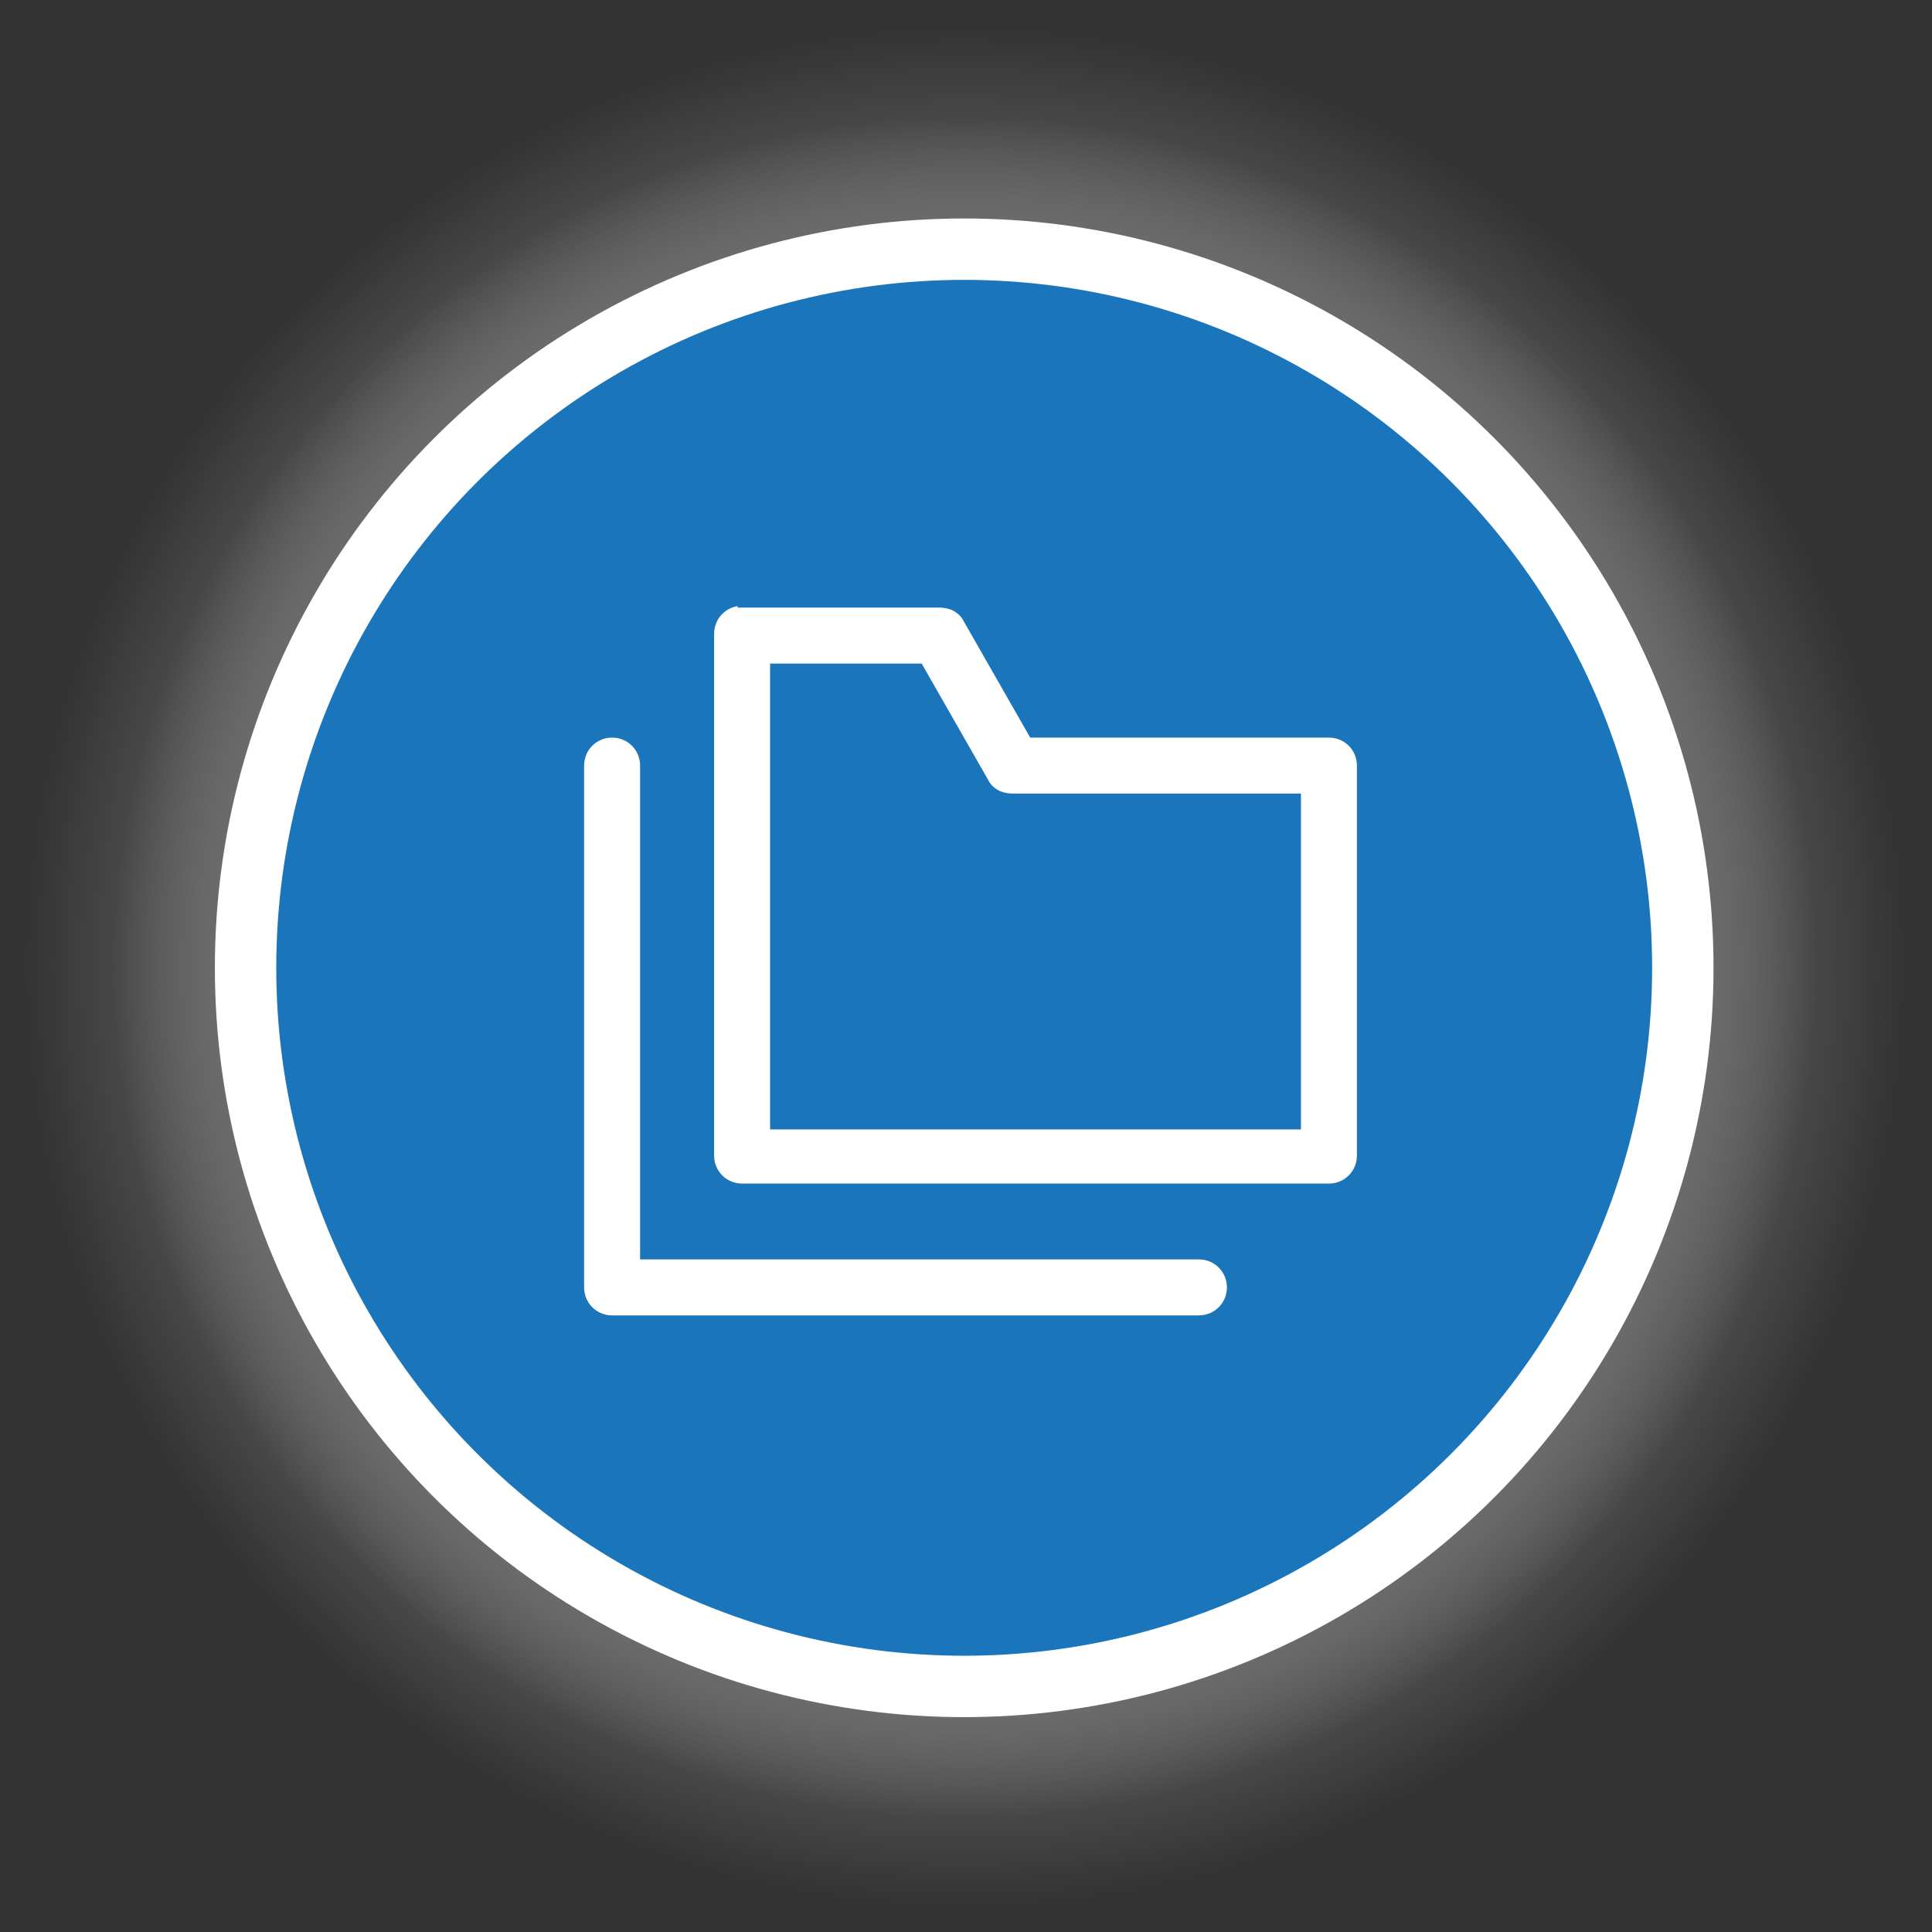 <?xml version="1.0" encoding="utf-8"?>
<!-- Generator: Adobe Illustrator 24.3.0, SVG Export Plug-In . SVG Version: 6.00 Build 0)  -->
<svg version="1.1" xmlns="http://www.w3.org/2000/svg" xmlns:xlink="http://www.w3.org/1999/xlink" x="0px" y="0px"
	 viewBox="0 0 107 107" style="enable-background:new 0 0 107 107;" xml:space="preserve">
<rect x="0" y="0" width="107" height="107" fill="#333333" stroke="none"/>
<style type="text/css">
	.st0{fill:url(#SVGID_1_);}
	.st1{fill:#FFFFFF;}
	.st2{display:none;}
	.st3{display:inline;}
	.st4{fill:#00B0B9;}
	.st5{fill:#652D90;}
	.st6{fill:#FFFFFF;stroke:#FFFFFF;stroke-width:0.5;stroke-miterlimit:10;}
	.st7{fill:#1B75BB;}
	.st8{fill:#FFFFFF;stroke:#1B75BB;stroke-width:0.5;stroke-miterlimit:10;}
	.st9{fill:#E97C32;}
</style>
<g id="Layer_1">
	
		<radialGradient id="SVGID_1_" cx="53.426" cy="529.441" r="52.1" gradientTransform="matrix(1 0 0 -1 0 583)" gradientUnits="userSpaceOnUse">
		<stop  offset="0.391" style="stop-color:#010101"/>
		<stop  offset="0.408" style="stop-color:#090909;stop-opacity:0.984"/>
		<stop  offset="0.534" style="stop-color:#494949;stop-opacity:0.821"/>
		<stop  offset="0.592" style="stop-color:#818181;stop-opacity:0.66"/>
		<stop  offset="0.744" style="stop-color:#9C9C9C;stop-opacity:0.559"/>
		<stop  offset="0.904" style="stop-color:#FAFBFC;stop-opacity:9.921336e-02"/>
		<stop  offset="1" style="stop-color:#FFFFFF;stop-opacity:0"/>
	</radialGradient>
	<ellipse class="st0" cx="53.4" cy="53.6" rx="52.1" ry="52.1"/>
	<g>
		<g>
			<circle class="st1" cx="53.4" cy="53.6" r="41.5"/>
		</g>
	</g>
</g>
<g id="Layer_2" class="st2">
	<g class="st3">
		<g>
			<circle class="st4" cx="53.4" cy="53.6" r="38.1"/>
		</g>
		<g transform="translate(0,-952.362)">
			<path class="st1" d="M28.3,986c-0.6,0-1.1,0.5-1.1,1.1s0.5,1.1,1.1,1.1h6.6l5.7,26.7c-0.1,0.6,0.5,1.2,1.1,1.2h26.8
				c0.6,0,1.1-0.5,1.1-1.1s-0.5-1.1-1.1-1.1h-26l-0.9-4.3h29c0.5,0,0.9-0.4,1-0.8l3.8-16.1c0.1-0.6-0.4-1.3-1-1.3H37.9l-1-4.5
				c-0.1-0.5-0.6-0.8-1.1-0.8h-7.5V986z M38.3,993.6h34.8l-3.3,14H41.3L38.3,993.6z M47.1,1019.3c-2.7,0-4.8,2.2-4.8,4.8
				s2.2,4.8,4.8,4.8c2.7,0,4.8-2.2,4.8-4.8C52,1021.5,49.8,1019.3,47.1,1019.3z M63.2,1019.3c-2.7,0-4.8,2.2-4.8,4.8
				s2.2,4.8,4.8,4.8c2.7,0,4.8-2.2,4.8-4.8C68.1,1021.5,65.9,1019.3,63.2,1019.3z M47.1,1021.5c1.5,0,2.7,1.2,2.7,2.7
				c0,1.5-1.2,2.7-2.7,2.7s-2.7-1.2-2.7-2.7C44.4,1022.6,45.6,1021.5,47.1,1021.5z M63.2,1021.5c1.5,0,2.7,1.2,2.7,2.7
				c0,1.5-1.2,2.7-2.7,2.7c-1.5,0-2.7-1.2-2.7-2.7C60.5,1022.6,61.7,1021.5,63.2,1021.5z"/>
		</g>
	</g>
</g>
<g id="Layer_3" class="st2">
	<g class="st3">
		<g>
			<circle class="st5" cx="53.4" cy="53.6" r="38.2"/>
		</g>
		<g>
			<g>
				<path class="st6" d="M31.9,69.5h-1.6v-33c0-2.3,1.9-4.2,4.2-4.2h3.3v34.6h-3.3c-0.7,0-1.4,0.3-1.9,0.8
					C32.2,68.2,31.9,68.8,31.9,69.5z M34.5,33.9c-1.5,0-2.6,1.2-2.6,2.6v29.7c0.8-0.6,1.7-0.9,2.6-0.9h1.7V33.9H34.5z"/>
				<path class="st6" d="M72.3,73.8H34.5c-2.3,0-4.2-1.9-4.2-4.2c0-1.1,0.4-2.2,1.2-3c0.8-0.8,1.9-1.2,3-1.2h1.7V39.1h34.3v26.2h1.7
					c2.3,0,4.2,1.9,4.2,4.2C76.6,71.9,74.7,73.8,72.3,73.8z M34.5,66.9c-0.7,0-1.4,0.3-1.9,0.8c-0.5,0.5-0.8,1.2-0.8,1.9
					c0,1.5,1.2,2.6,2.6,2.6h37.8c1.5,0,2.6-1.2,2.6-2.6c0-1.5-1.2-2.6-2.6-2.6H69V40.7H37.9v26.2H34.5z"/>
				<path class="st6" d="M76.6,69.5H75c0-1.5-1.2-2.6-2.6-2.6H69V32.3h3.3c2.3,0,4.2,1.9,4.2,4.2V69.5z M70.6,65.3h1.7
					c1,0,1.9,0.3,2.6,0.9V36.5c0-1.5-1.2-2.6-2.6-2.6h-1.7V65.3z"/>
			</g>
			<path class="st1" d="M57,59.8H44v-13h13V59.8z M45.6,58.2h9.8v-9.8h-9.8V58.2z"/>
			<g>
				<g>
					<rect x="56.2" y="52.6" class="st1" width="0.8" height="1.6"/>
					<rect x="58.4" y="52.6" class="st1" width="1.4" height="1.6"/>
					<rect x="61.3" y="52.6" class="st1" width="1.6" height="1.6"/>
					<path class="st1" d="M62.9,62.7h-1.6v-1.4h1.6V62.7z M62.9,59.9h-1.6v-1.4h1.6V59.9z M62.9,57h-1.6v-1.4h1.6V57z"/>
					<rect x="61.3" y="64.1" class="st1" width="1.6" height="1.6"/>
					<path class="st1" d="M59.9,65.7h-1.4v-1.6h1.4V65.7z M57,65.7h-1.4v-1.6H57V65.7z M54.2,65.7h-1.4v-1.6h1.4V65.7z"/>
					<rect x="49.8" y="64.1" class="st1" width="1.6" height="1.6"/>
					<rect x="49.8" y="61.3" class="st1" width="1.6" height="1.4"/>
					<rect x="49.8" y="59" class="st1" width="1.6" height="0.8"/>
				</g>
			</g>
		</g>
	</g>
</g>
<g id="Layer_4">
	<g>
		<g>
			<circle class="st7" cx="53.4" cy="53.6" r="38.1"/>
		</g>
		<g>
			<path class="st8" d="M41.1,33.3c-1,0-1.8,0.8-1.8,1.8V64c0,1,0.8,1.8,1.8,1.8h32.5c1,0,1.8-0.8,1.8-1.8V42.4c0-1-0.8-1.8-1.8-1.8
				H57.2l-3.6-6.3c-0.3-0.6-0.9-0.9-1.6-0.9H41.1z M42.9,37h8l3.6,6.3c0.3,0.6,0.9,0.9,1.6,0.9h15.7v18.1H42.9V37z"/>
			<path class="st8" d="M33.9,40.6c-1,0-1.8,0.8-1.8,1.8v28.9c0,1,0.8,1.8,1.8,1.8h32.5c1,0,1.8-0.8,1.8-1.8c0-1-0.8-1.8-1.8-1.8
				H35.7V42.4C35.7,41.4,34.9,40.6,33.9,40.6z"/>
		</g>
	</g>
</g>
<g id="Layer_5" class="st2">
	<g class="st3">
		<g>
			<circle class="st9" cx="53.4" cy="53.6" r="38.2"/>
		</g>
		<g>
			<path class="st1" d="M33.8,32.6H33v0.8v1.6v40.3h19V32.6H35.1H33.8z M49.9,34.9v38H35.1v-38H49.9L49.9,34.9z"/>
			<circle class="st1" cx="42.5" cy="65.2" r="3.3"/>
			<path class="st1" d="M57,32.6h-1.3h-0.8v0.8v1.6v40.3h19V32.6H57z M71.7,72.9H57v-38h14.7h0V72.9z"/>
			<circle class="st1" cx="64.4" cy="65.2" r="3.3"/>
		</g>
	</g>
</g>
</svg>
